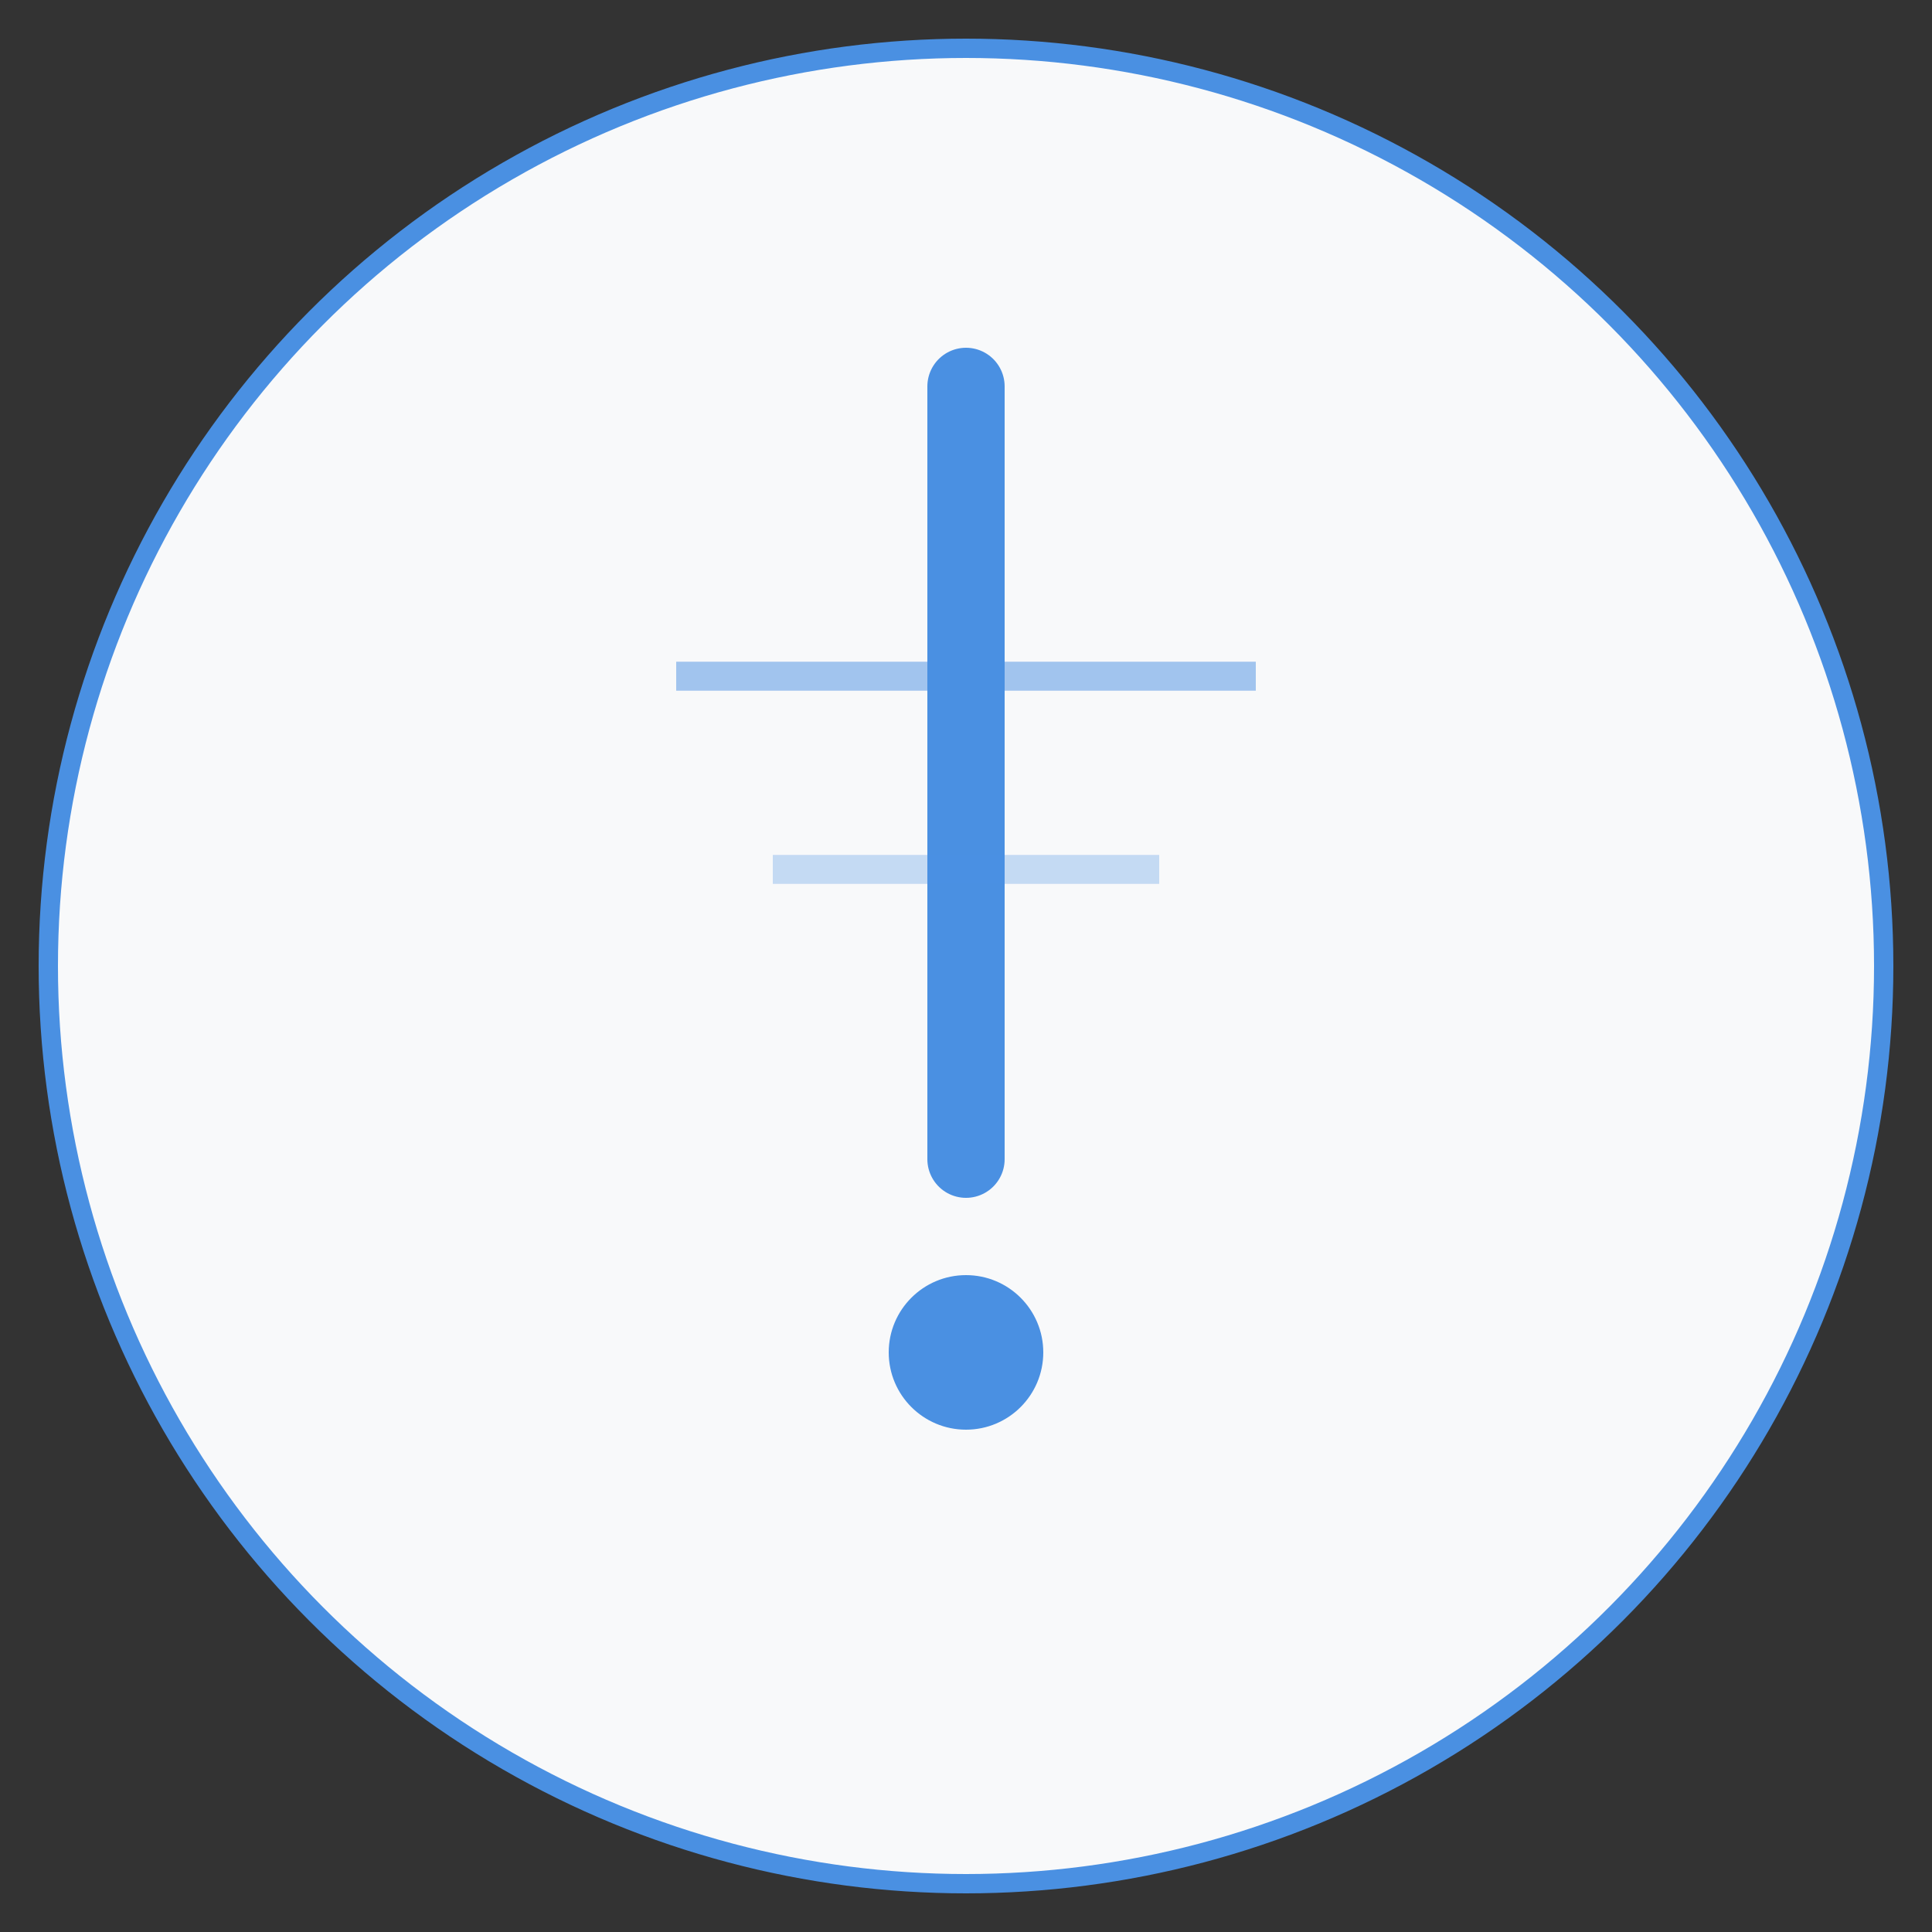 <svg width="200" height="200" xmlns="http://www.w3.org/2000/svg">
  <rect width="100%" height="100%" fill="#333333" stroke="none"/>
  <circle cx="100" cy="100" r="95" fill="#f8f9fa" stroke="#4a90e2" stroke-width="2" />
  <path d="M100,40 L100,120" stroke="#4a90e2" stroke-width="8" stroke-linecap="round" />
  <circle cx="100" cy="140" r="8" fill="#4a90e2" />
  <path d="M70,70 L130,70" stroke="#4a90e2" stroke-width="3" stroke-opacity="0.5" />
  <path d="M80,90 L120,90" stroke="#4a90e2" stroke-width="3" stroke-opacity="0.3" />
</svg>
